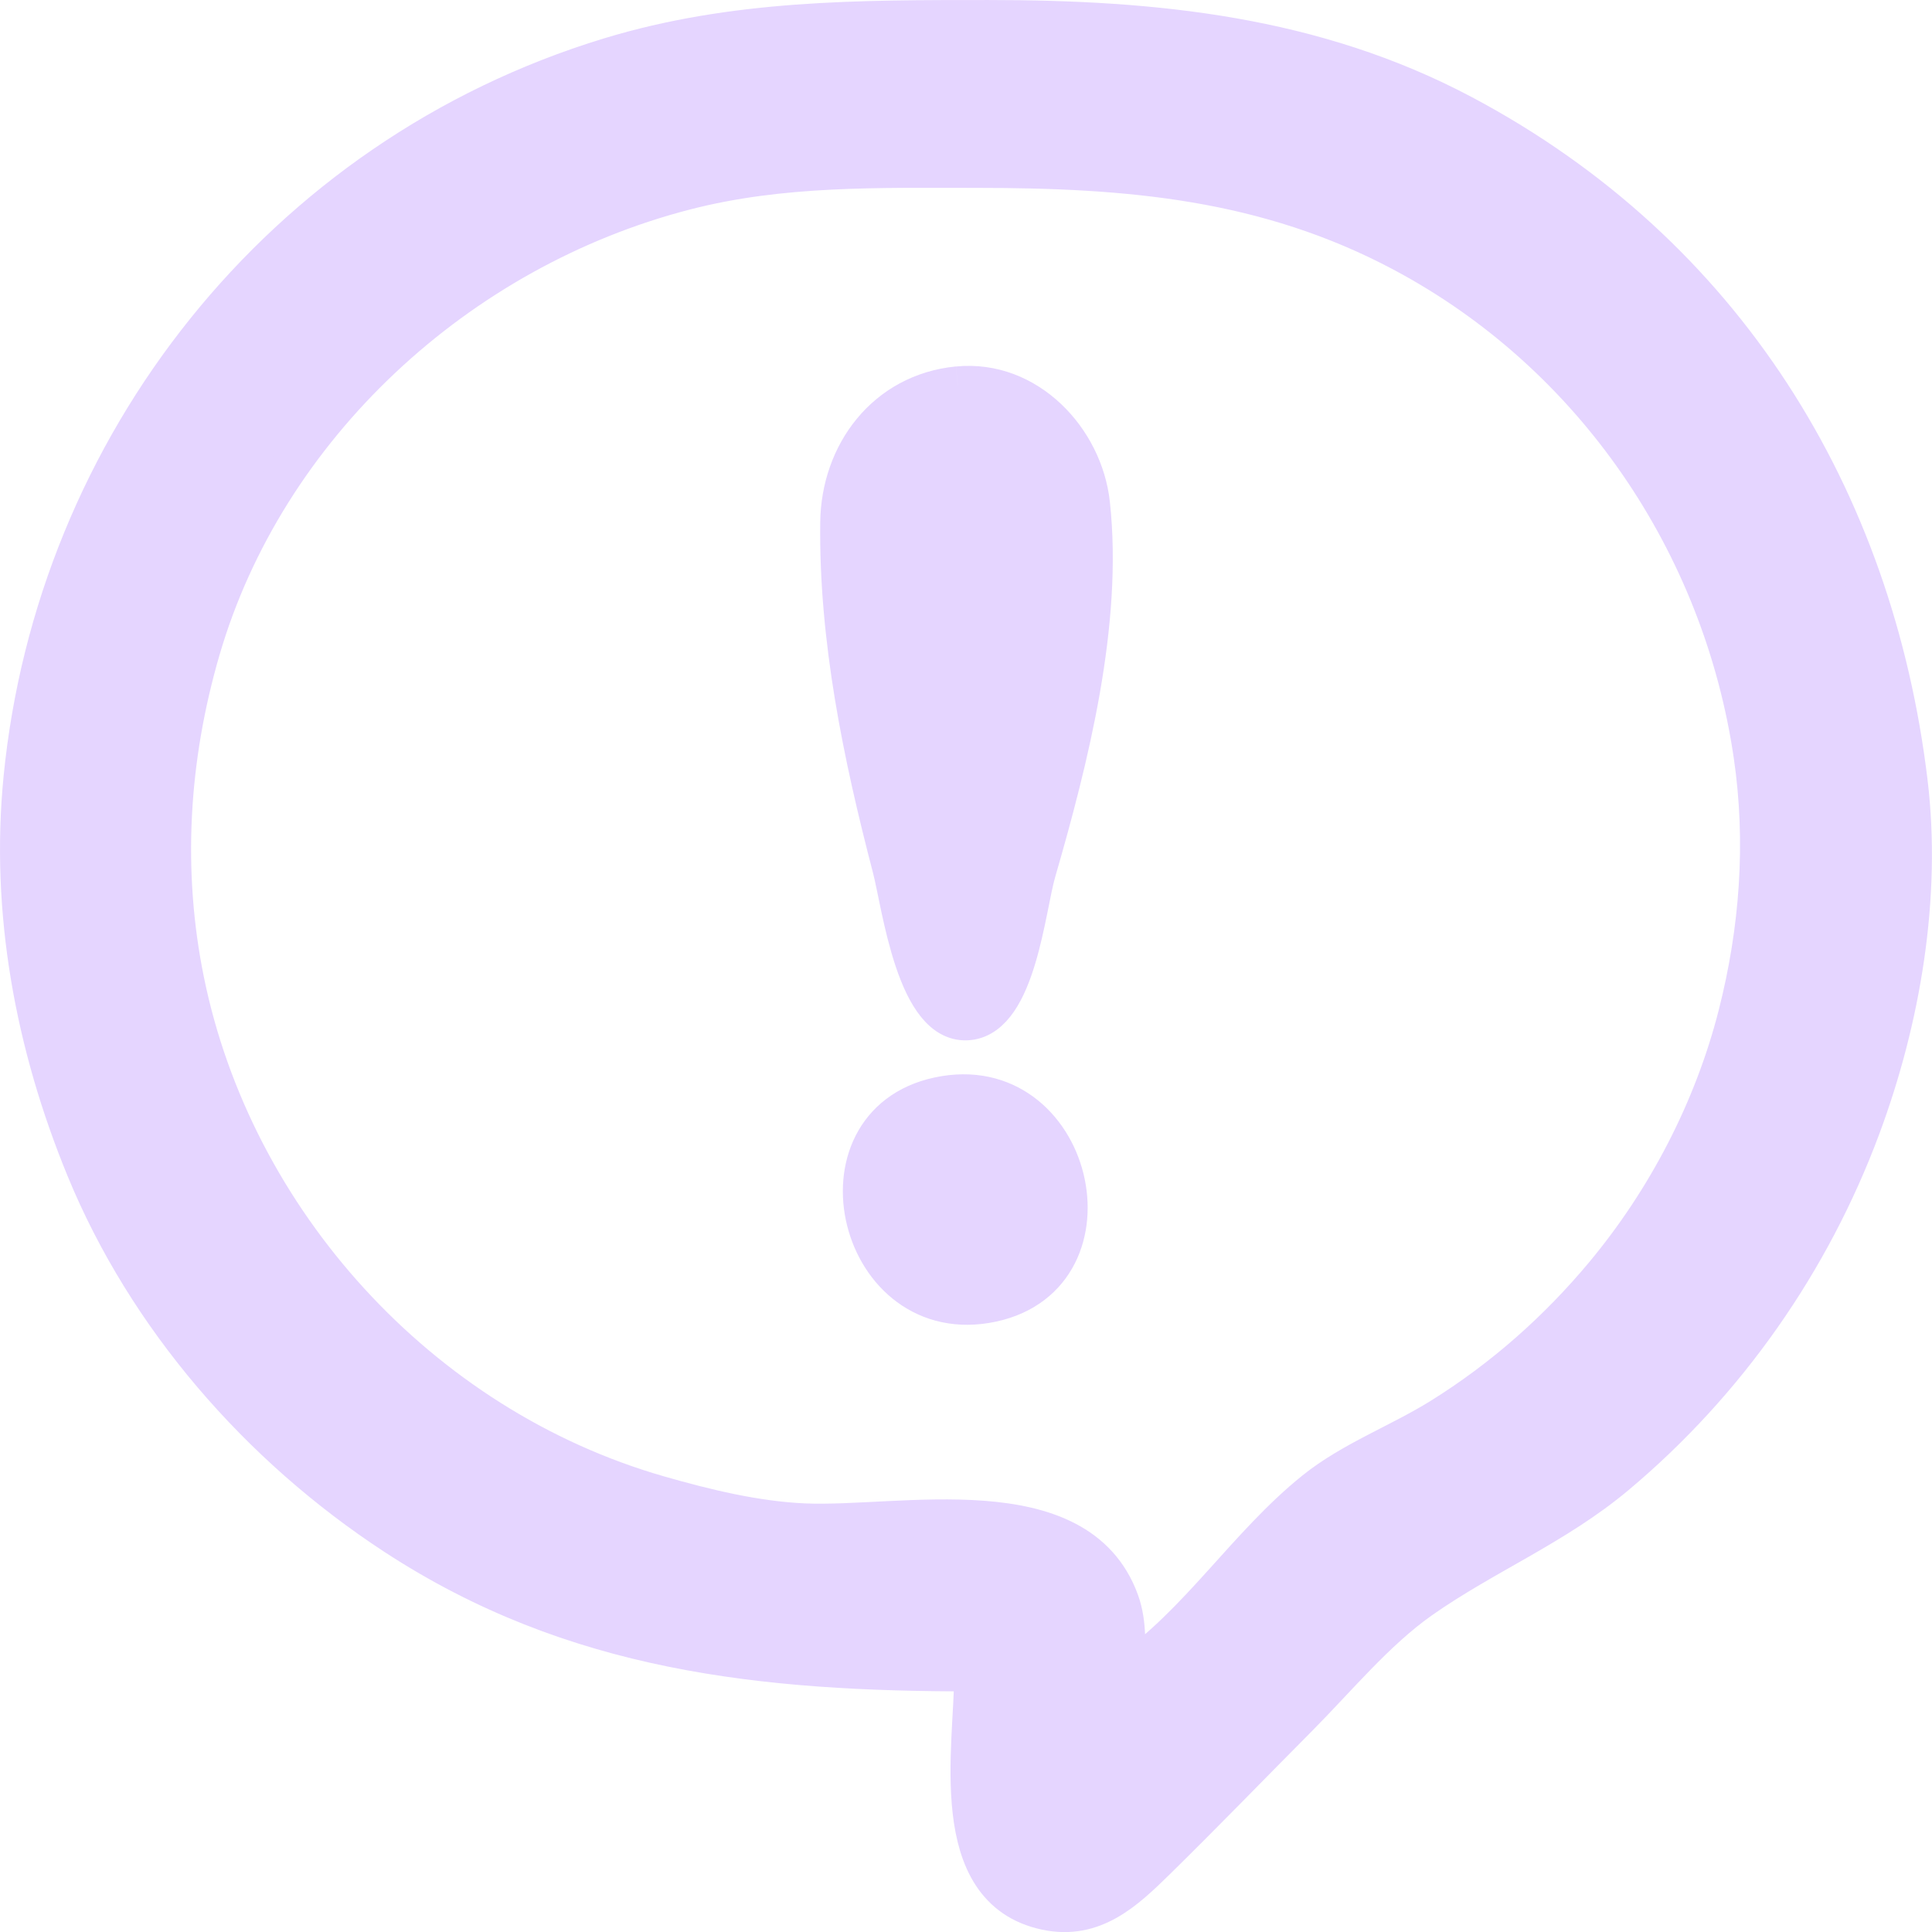 <?xml version="1.0" encoding="UTF-8" standalone="no"?>
<svg
   xmlns:dc="http://purl.org/dc/elements/1.1/"
   xmlns:cc="http://creativecommons.org/ns#"
   xmlns:rdf="http://www.w3.org/1999/02/22-rdf-syntax-ns#"
   xmlns:svg="http://www.w3.org/2000/svg"
   xmlns="http://www.w3.org/2000/svg"
   xmlns:sodipodi="http://sodipodi.sourceforge.net/DTD/sodipodi-0.dtd"
   xmlns:inkscape="http://www.inkscape.org/namespaces/inkscape"
   width="50.0px"
   height="50.0px"
   viewBox="0 0 50.0 50.0"
   version="1.1"
   id="SVGRoot"
   sodipodi:docname="reportar.svg"
   inkscape:version="1.0.1 (3bc2e813f5, 2020-09-07)">
  <defs
     id="defs2738" />
  <sodipodi:namedview
     id="base"
     pagecolor="#ffffff"
     bordercolor="#666666"
     borderopacity="1.0"
     inkscape:pageopacity="0.0"
     inkscape:pageshadow="2"
     inkscape:zoom="5.6"
     inkscape:cx="-9.5503377"
     inkscape:cy="31.972202"
     inkscape:document-units="px"
     inkscape:current-layer="layer1"
     inkscape:document-rotation="0"
     showgrid="true"
     inkscape:window-width="1350"
     inkscape:window-height="729"
     inkscape:window-x="0"
     inkscape:window-y="0"
     inkscape:window-maximized="0"
     inkscape:snap-bbox="true"
     inkscape:bbox-paths="true"
     inkscape:bbox-nodes="true"
     inkscape:snap-bbox-edge-midpoints="true"
     inkscape:snap-bbox-midpoints="true"
     inkscape:snap-intersection-paths="true"
     inkscape:object-paths="true"
     inkscape:snap-smooth-nodes="true"
     inkscape:snap-midpoints="true"
     inkscape:snap-object-midpoints="true">
    <inkscape:grid
       type="xygrid"
       id="grid2747" />
  </sodipodi:namedview>
  <g
     inkscape:label="Layer 1"
     inkscape:groupmode="layer"
     id="layer1">
    <path
       style="fill:#e5d5ff;stroke:#e5d5ff;stroke-width:0.971;stroke-miterlimit:4;stroke-dasharray:none"
       d="m 25.182,43.289 c 0,1.925 -0.743,5.616 1.884,6.175 1.244,0.265 2.064,-0.516 2.875,-1.311 1.241,-1.218 2.446,-2.466 3.67,-3.697 0.998,-1.004 2.009,-2.234 3.171,-3.051 1.649,-1.158 3.482,-1.896 5.057,-3.217 2.87,-2.408 5.045,-5.528 6.34,-9.005 1.041,-2.795 1.582,-5.98 1.223,-8.95 C 48.516,12.882 44.638,6.543 37.874,2.948 34.018,0.898 29.876,0.486 25.579,0.486 c -3.347,0 -6.584,-0.01 -9.816,0.975 C 7.265,4.052 1.422,11.557 0.576,20.136 c -0.341,3.46 0.303,6.906 1.623,10.117 1.588,3.86 4.497,7.203 8.011,9.501 4.645,3.038 9.552,3.534 14.972,3.534 m 3.966,0 c 0,-0.615 0.06,-1.259 -0.154,-1.848 -1.096,-3.022 -5.675,-1.939 -8.175,-2.047 -1.261,-0.054 -2.562,-0.372 -3.768,-0.718 C 10.853,36.896 6.06,31.563 4.802,25.389 4.219,22.531 4.398,19.624 5.211,16.829 6.892,11.05 11.857,6.466 17.746,4.949 20.23,4.309 22.736,4.377 25.281,4.377 c 3.92,0 7.487,0.299 11.006,2.17 4.971,2.644 8.267,7.558 9.064,13.006 0.329,2.246 0.159,4.516 -0.401,6.712 -0.62,2.433 -1.832,4.771 -3.45,6.712 -1.204,1.444 -2.614,2.691 -4.221,3.691 -1.063,0.662 -2.298,1.115 -3.272,1.899 -1.753,1.41 -2.999,3.437 -4.858,4.721 M 24.786,9.967 c -1.881,0.184 -3.052,1.767 -3.073,3.554 -0.037,3.02 0.59,6.032 1.351,8.95 0.244,0.937 0.628,4.126 2.02,3.962 1.244,-0.147 1.485,-2.927 1.756,-3.865 0.852,-2.944 1.737,-6.455 1.4,-9.533 -0.183,-1.674 -1.637,-3.245 -3.453,-3.067 m -0.496,18.391 c -3.409,0.726 -2.113,6.122 1.388,5.369 3.387,-0.728 2.115,-6.115 -1.388,-5.369 z"
       id="path1365" />
  </g>
</svg>
